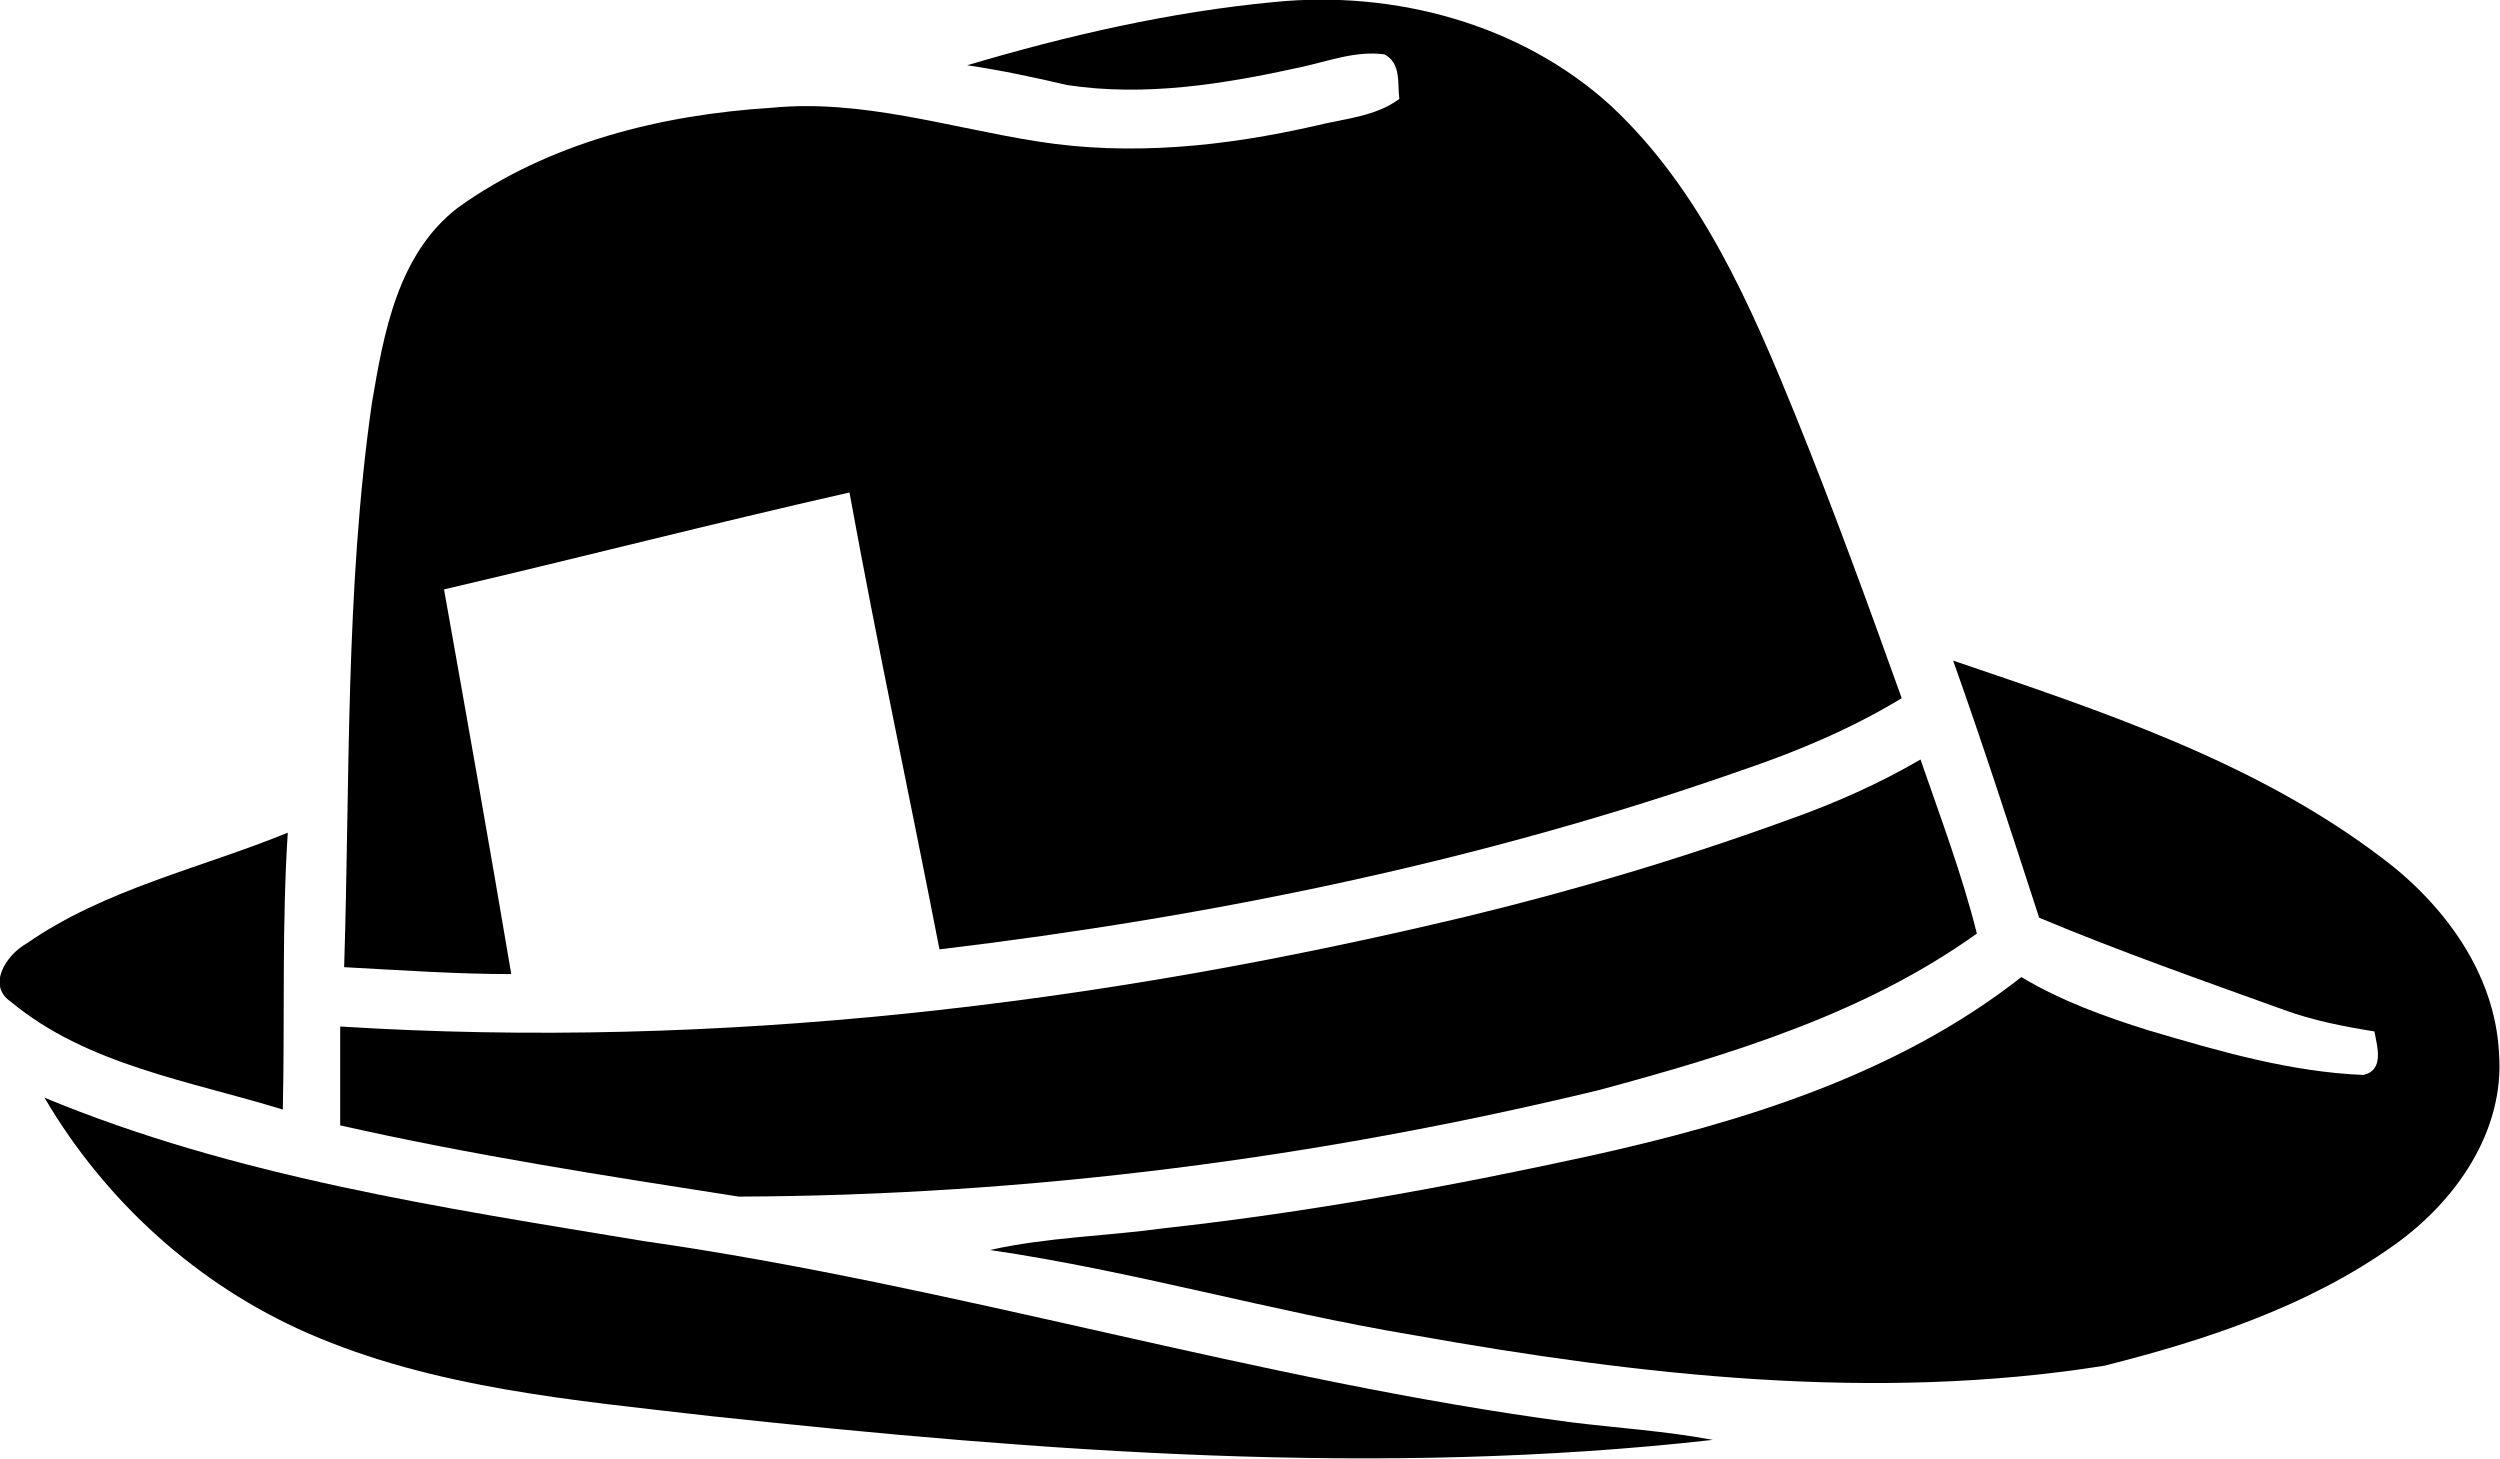<?xml version="1.0" encoding="utf-8"?>
<!-- Generator: Adobe Illustrator 26.2.1, SVG Export Plug-In . SVG Version: 6.00 Build 0)  -->
<svg version="1.1" id="Livello_1" xmlns="http://www.w3.org/2000/svg" xmlns:xlink="http://www.w3.org/1999/xlink" x="0px" y="0px"
	 viewBox="0 0 252.8 147.5" style="enable-background:new 0 0 252.8 147.5;" xml:space="preserve">
<g id="_x23_fefefeff">
</g>
<g id="_x23_303030ff">
	<path d="M97.8,6.6c10.1-3,20.5-5.4,31.1-6.4c12.1-1.2,24.9,2.2,34,10.5c9.1,8.5,14.1,20.1,18.7,31.4c3.8,9.4,7.3,19,10.7,28.5
		c-5.1,3.1-10.6,5.4-16.2,7.3C149.9,87.1,122.5,92.7,95,96c-3-15.4-6.3-30.8-9.1-46.2c-13.7,3.1-27.3,6.6-41,9.8
		c2.3,12.9,4.6,25.9,6.8,38.9c-5.6,0-11.3-0.4-16.9-0.7c0.6-19,0.1-38.1,2.8-57c1.2-7.1,2.6-15.1,8.7-19.8
		c9.2-6.6,20.6-9.4,31.7-10.1c9.1-0.9,18,2,26.9,3.4c9.4,1.5,19,0.5,28.2-1.6c2.8-0.7,6-0.9,8.4-2.7c-0.2-1.6,0.2-3.6-1.5-4.5
		c-2.9-0.4-5.7,0.7-8.5,1.3c-7.7,1.7-15.7,3-23.6,1.8C104.5,7.8,101.2,7.1,97.8,6.6z"/>
	<path d="M197.5,66.8c15,5.1,30.5,10.2,43.3,19.9c6.3,4.7,11.5,11.7,11.9,19.8c0.6,7.9-4.4,15-10.6,19.4c-8.7,6.2-19,9.6-29.3,12.2
		c-23.2,3.7-46.9,1-69.9-3.1c-14.4-2.4-28.4-6.5-42.8-8.6c5.8-1.3,11.8-1.4,17.6-2.2c14.5-1.6,28.8-4.2,43-7.3
		c15.4-3.4,31.1-8.2,43.7-18.1c4,2.4,8.4,4,12.9,5.4c7.1,2.1,14.3,4.2,21.7,4.5c2.1-0.5,1.4-2.8,1.1-4.4c-3.1-0.5-6.2-1.1-9.2-2.2
		c-8.3-3-16.6-5.9-24.7-9.3C203.4,84.2,200.6,75.5,197.5,66.8z"/>
	<path d="M181.1,82.8c4.5-1.6,9-3.6,13.1-6c2,5.8,4.2,11.6,5.7,17.6c-11.3,8.1-24.8,12.2-38.1,15.8c-28.5,6.9-57.8,10.7-87.1,10.8
		c-13.5-2.1-27-4.2-40.3-7.2c0-3.3,0-6.6,0-10c38.2,2.4,76.6-2.2,113.8-11.1C159.4,90,170.4,86.7,181.1,82.8z"/>
	<path d="M2.7,95.4c7.9-5.5,17.6-7.6,26.4-11.2c-0.6,9.3-0.3,18.7-0.5,28c-9.4-2.9-19.8-4.5-27.5-10.9C-1.4,99.6,0.7,96.5,2.7,95.4z
		"/>
	<path d="M4.5,111c19.3,8,40.1,11.1,60.6,14.5c31.5,4.5,62,14.1,93.6,18.3c4.8,0.6,9.7,0.9,14.5,1.8c-33.7,3.8-67.7,1.2-101.3-2.4
		c-13.8-1.6-28-2.8-40.8-8.4C19.9,129.9,10.6,121.4,4.5,111z"/>
</g>
</svg>
